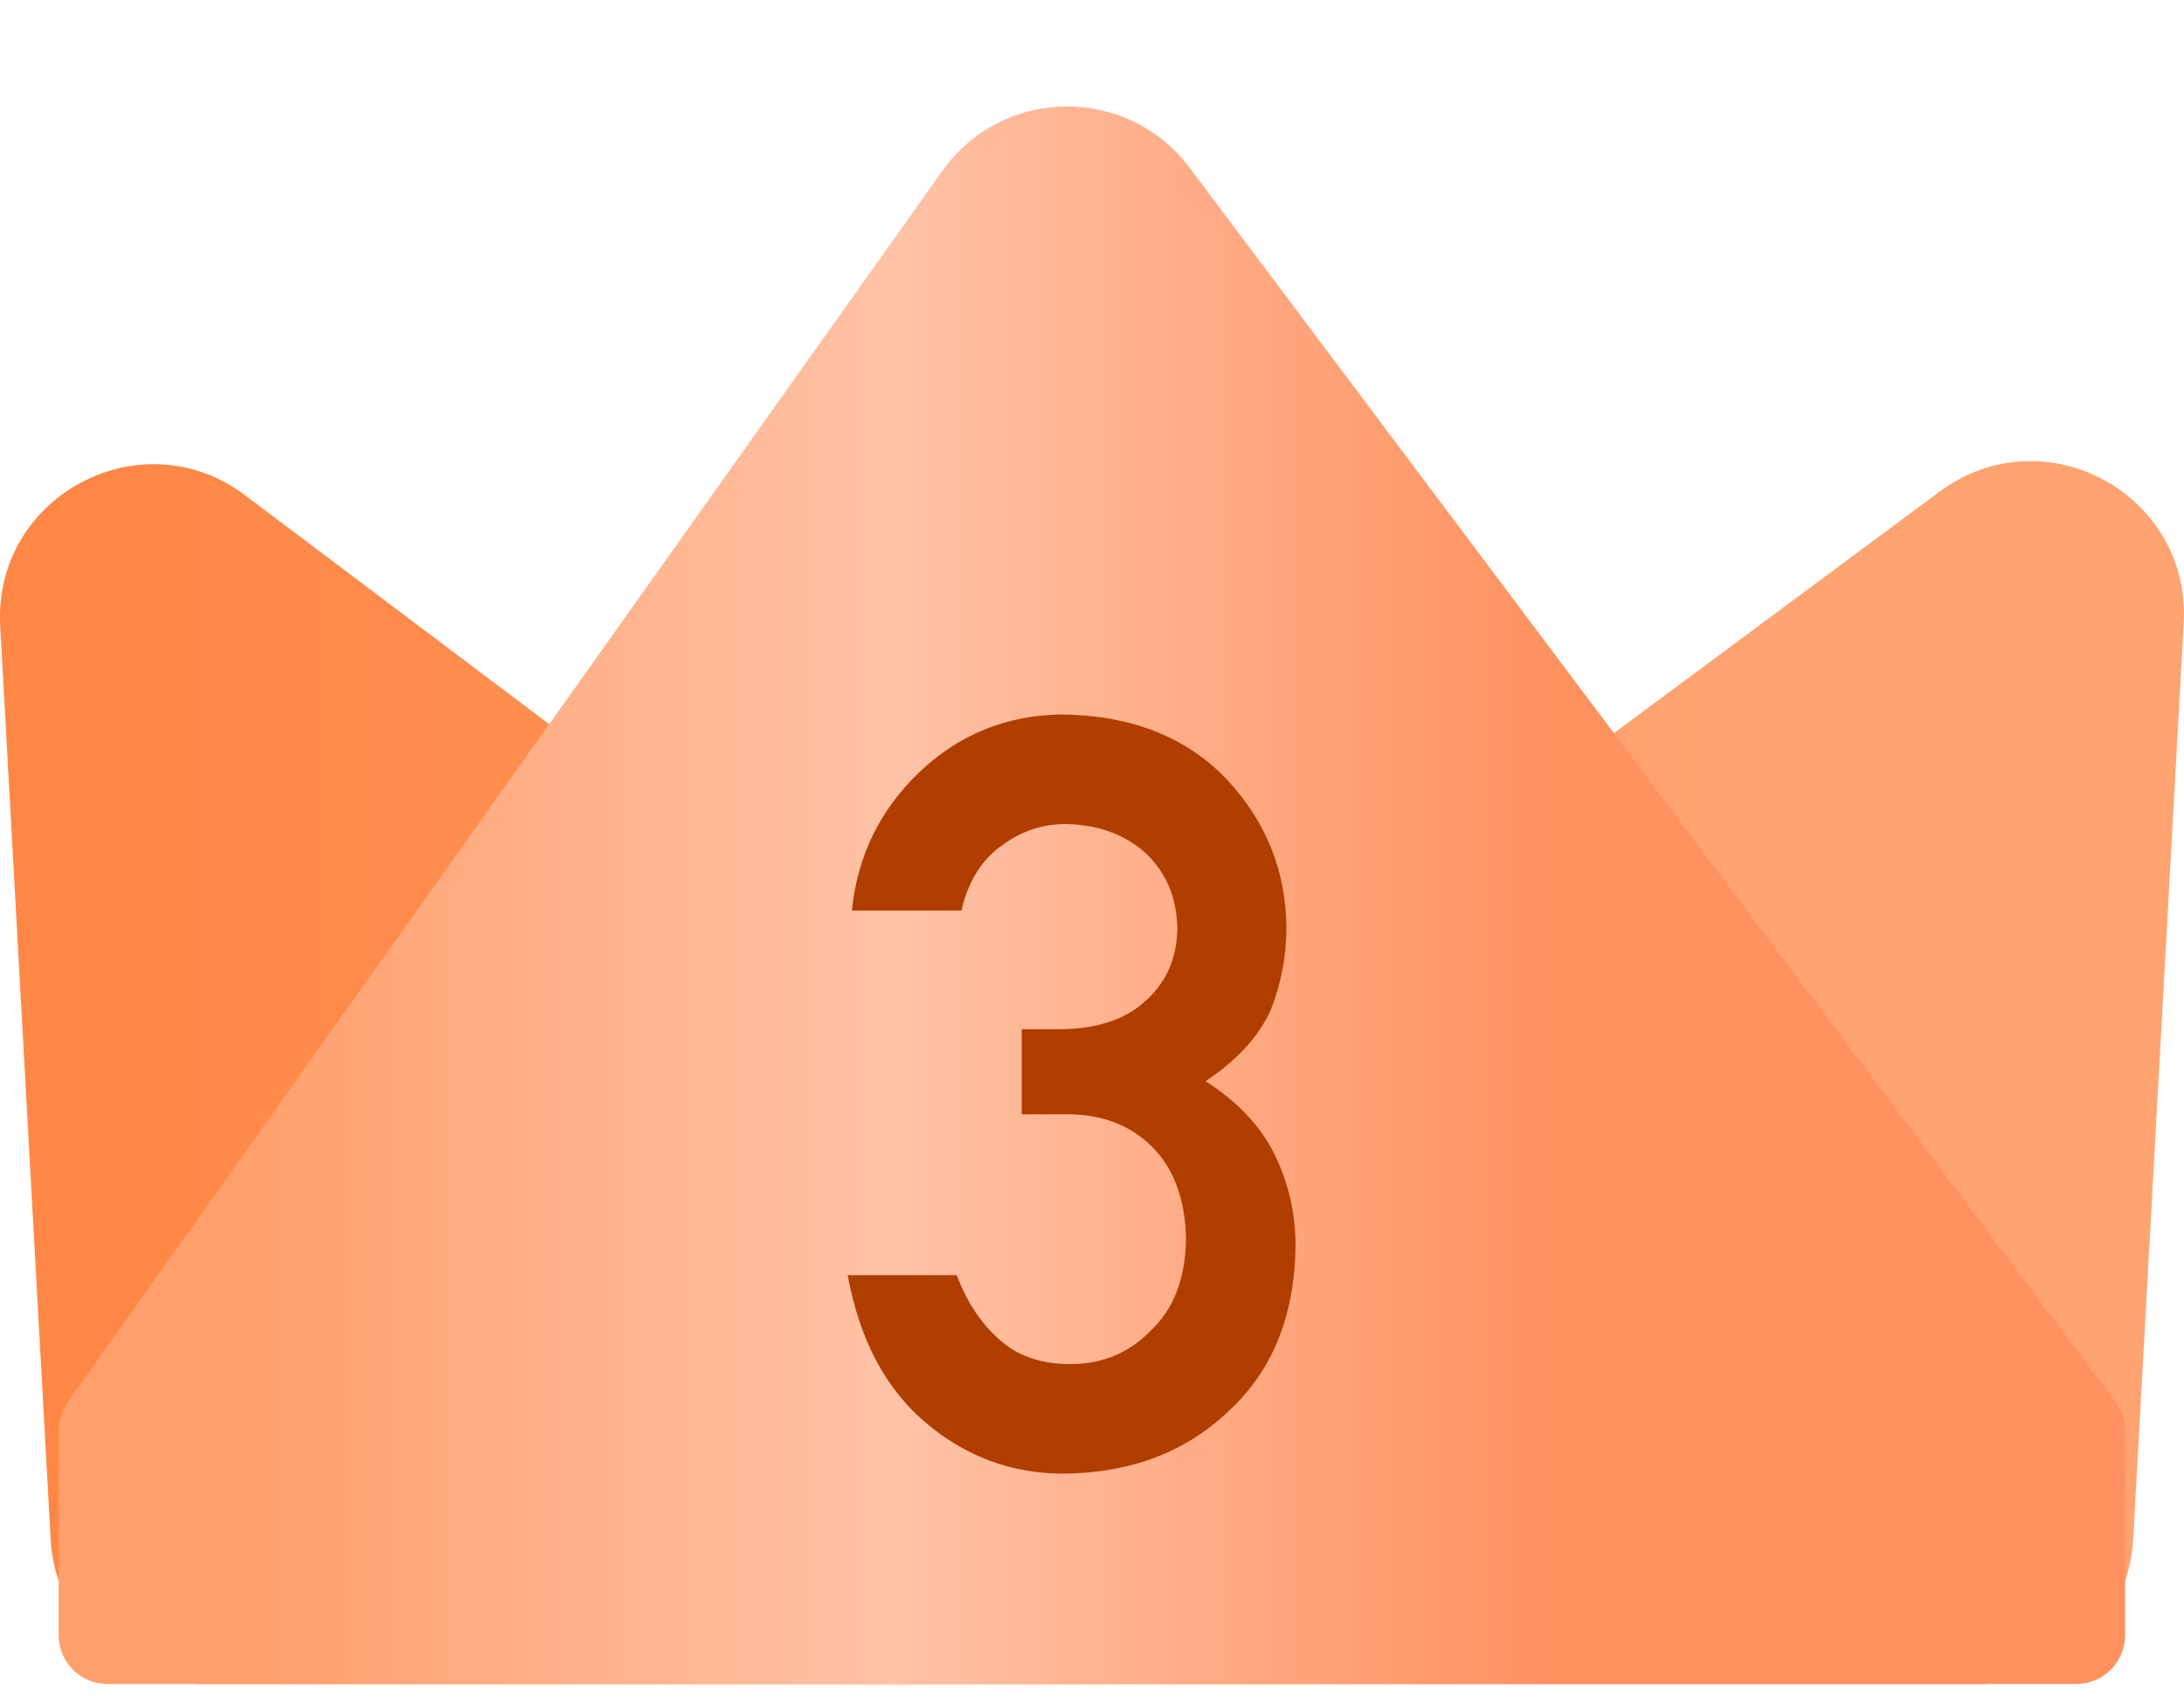 <svg xmlns="http://www.w3.org/2000/svg" xmlns:xlink="http://www.w3.org/1999/xlink" fill="none" version="1.1" width="28.535" height="22.25" viewBox="0 0 28.535 22.25"><defs><linearGradient x1="1" y1="0.5" x2="0" y2="0.5" id="master_svg0_62_3748"><stop offset="22.143%" stop-color="#FFA370" stop-opacity="1"/><stop offset="94.286%" stop-color="#FF8745" stop-opacity="1"/></linearGradient><linearGradient x1="1" y1="0.5" x2="0" y2="0.5" id="master_svg1_62_3114"><stop offset="27.143%" stop-color="#FF915E" stop-opacity="1"/><stop offset="59.589%" stop-color="#FFC2A6" stop-opacity="1"/><stop offset="92.143%" stop-color="#FF9F6B" stop-opacity="1"/></linearGradient></defs><g style="mix-blend-mode:passthrough"><g style="mix-blend-mode:passthrough"><g style="mix-blend-mode:passthrough"><path d="M28.531,8.138C28.625,6.446,26.704,5.412,25.343,6.421L19.535,10.727L14.266,8.312L8.86,10.727L3.203,6.47C1.844,5.447,-0.09,6.48,0.003,8.178L0.662,20.11C0.72,21.17,1.597,22,2.659,22L14.266,22L25.874,22C26.935,22,27.812,21.17,27.871,20.11L28.531,8.138Z" fill-rule="evenodd" fill="url(#master_svg0_62_3748)" fill-opacity="1"/></g><g style="mix-blend-mode:passthrough"><path d="M0.766,21.357C0.766,21.71,1.049,21.997,1.402,21.997Q8.424,21.997,14.086,21.997Q19.758,21.997,27.129,21.997C27.482,21.997,27.766,21.71,27.766,21.357L27.766,18.693C27.766,18.554,27.721,18.419,27.638,18.308L15.542,2.19C14.729,1.107,13.096,1.128,12.312,2.232L0.885,18.313C0.808,18.421,0.766,18.551,0.766,18.683L0.766,21.357Z" fill="url(#master_svg1_62_3114)" fill-opacity="1"/></g></g><g style="mix-blend-mode:passthrough"><path d="M13.349,14.556L13.951,14.556Q14.616,14.556,15.044,14.971Q15.482,15.404,15.496,16.188Q15.482,16.958,15.044,17.372Q14.616,17.819,13.987,17.819Q13.399,17.819,13.044,17.486Q12.693,17.172,12.501,16.657L11.075,16.657Q11.307,17.919,12.096,18.585Q12.88,19.25,13.9,19.25Q15.218,19.236,16.061,18.425Q16.913,17.637,16.927,16.265Q16.927,15.65,16.658,15.089Q16.38,14.524,15.751,14.123Q16.366,13.717,16.603,13.193Q16.808,12.674,16.808,12.109Q16.794,11.001,16.029,10.181Q15.231,9.347,13.869,9.333Q12.798,9.347,12.023,10.076Q11.239,10.819,11.13,11.895L12.561,11.895Q12.697,11.316,13.094,11.042Q13.468,10.764,13.928,10.764Q14.561,10.778,14.967,11.143Q15.368,11.521,15.382,12.113Q15.382,12.697,14.976,13.066Q14.575,13.444,13.841,13.444L13.349,13.444L13.349,14.556Z" fill="#B03E00" fill-opacity="1"/></g></g></svg>